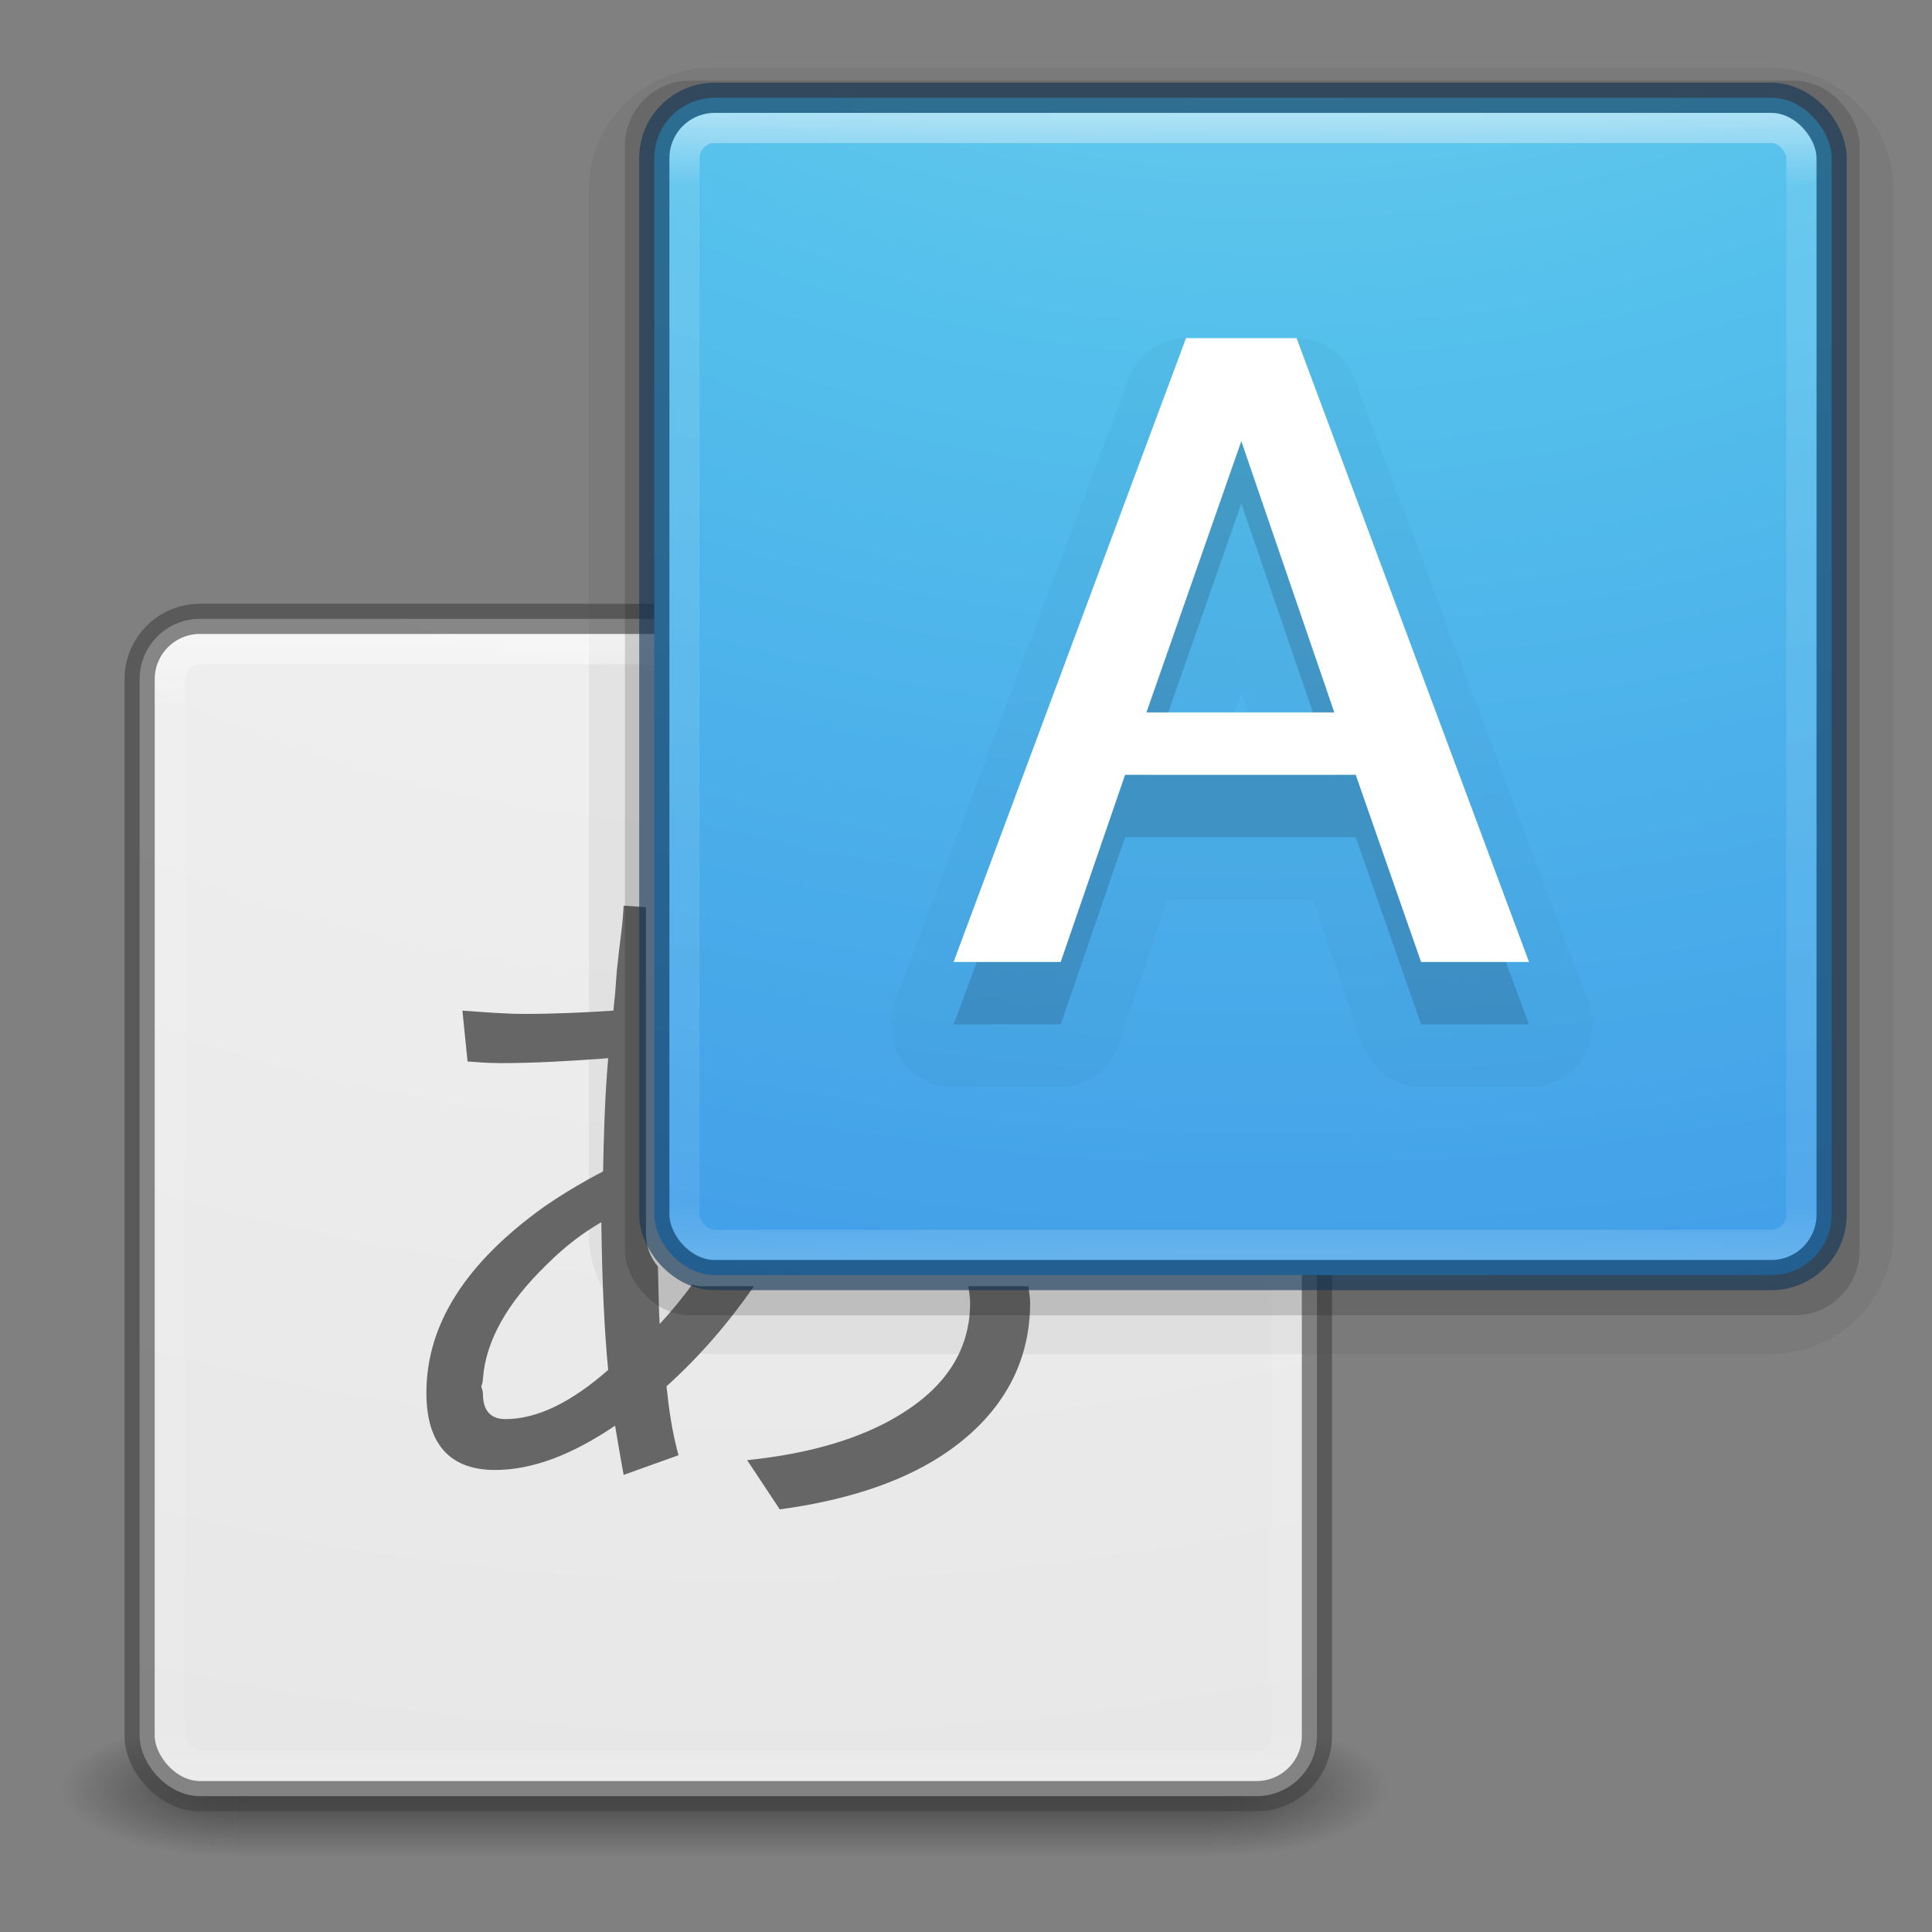 <?xml version="1.0" encoding="UTF-8" standalone="no"?>
<!-- Created with Inkscape (http://www.inkscape.org/) -->

<svg
   xmlns:dc="http://purl.org/dc/elements/1.1/"
   xmlns:cc="http://creativecommons.org/ns#"
   xmlns:rdf="http://www.w3.org/1999/02/22-rdf-syntax-ns#"
   xmlns:svg="http://www.w3.org/2000/svg"
   xmlns="http://www.w3.org/2000/svg"
   xmlns:xlink="http://www.w3.org/1999/xlink"
   xmlns:sodipodi="http://sodipodi.sourceforge.net/DTD/sodipodi-0.dtd"
   xmlns:inkscape="http://www.inkscape.org/namespaces/inkscape"
   version="1.1"
   width="64"
   height="64"
   id="svg6333"
   inkscape:version="0.48.4 r9939"
   sodipodi:docname="yumex.svg">
  <rect width="100%" height="100%" fill="#808080" stroke="none"/>
  <sodipodi:namedview
     pagecolor="#ffffff"
     bordercolor="#666666"
     borderopacity="1"
     objecttolerance="10"
     gridtolerance="10"
     guidetolerance="10"
     inkscape:pageopacity="0"
     inkscape:pageshadow="2"
     inkscape:window-width="1855"
     inkscape:window-height="1056"
     id="namedview49"
     showgrid="true"
     inkscape:zoom="14.4375"
     inkscape:cx="32"
     inkscape:cy="32"
     inkscape:window-x="65"
     inkscape:window-y="24"
     inkscape:window-maximized="1"
     inkscape:current-layer="svg6333">
    <inkscape:grid
       type="xygrid"
       id="grid4011" />
  </sodipodi:namedview>
  <defs
     id="defs6335">
    <linearGradient
       x1="167.983"
       y1="8.508"
       x2="167.983"
       y2="54.78"
       id="linearGradient5809"
       xlink:href="#linearGradient5803"
       gradientUnits="userSpaceOnUse"
       gradientTransform="translate(-130,1.759402e-6)" />
    <linearGradient
       id="linearGradient5803">
      <stop
         id="stop5805"
         style="stop-color:#fff5ef;stop-opacity:1"
         offset="0" />
      <stop
         id="stop5807"
         style="stop-color:#fef8dd;stop-opacity:1"
         offset="1" />
    </linearGradient>
    <linearGradient
       x1="27.096"
       y1="10.881"
       x2="27.096"
       y2="39.151"
       id="linearGradient5801"
       xlink:href="#linearGradient3895-9-0-3-5-2-0-4-9"
       gradientUnits="userSpaceOnUse"
       gradientTransform="matrix(1.41,0,0,1.41,0.391,-2.256)" />
    <linearGradient
       id="linearGradient3895-9-0-3-5-2-0-4-9">
      <stop
         id="stop3897-0-5-7-89-6-6-7-0"
         style="stop-color:#dc5639;stop-opacity:1"
         offset="0" />
      <stop
         id="stop3899-8-7-06-3-8-3-8-0"
         style="stop-color:#9d0f0f;stop-opacity:1"
         offset="1" />
    </linearGradient>
    <linearGradient
       x1="24"
       y1="5"
       x2="24"
       y2="43"
       id="linearGradient3381-5-4"
       xlink:href="#linearGradient3924-2-2-5-8"
       gradientUnits="userSpaceOnUse"
       gradientTransform="matrix(1.432,0,0,1.436,-2.378,-2.471)" />
    <linearGradient
       id="linearGradient3924-2-2-5-8">
      <stop
         id="stop3926-9-4-9-6"
         style="stop-color:#ffffff;stop-opacity:1"
         offset="0" />
      <stop
         id="stop3928-9-8-6-5"
         style="stop-color:#ffffff;stop-opacity:0.235"
         offset="0.063" />
      <stop
         id="stop3930-3-5-1-7"
         style="stop-color:#ffffff;stop-opacity:0.157"
         offset="0.951" />
      <stop
         id="stop3932-8-0-4-8"
         style="stop-color:#ffffff;stop-opacity:0.392"
         offset="1" />
    </linearGradient>
    <radialGradient
       cx="6.73"
       cy="9.957"
       r="12.672"
       fx="6.2"
       fy="9.957"
       id="radialGradient3402-7-1-6"
       xlink:href="#linearGradient2867-449-88-871-390-598-476-591-434-148-57-177-8-3-3-6-4-8-8-8"
       gradientUnits="userSpaceOnUse"
       gradientTransform="matrix(0,13.394,-16.444,0,196.902,-114.894)" />
    <linearGradient
       id="linearGradient2867-449-88-871-390-598-476-591-434-148-57-177-8-3-3-6-4-8-8-8">
      <stop
         id="stop3750-1-0-7-6-6-1-3-9"
         style="stop-color:#ffcd7d;stop-opacity:1"
         offset="0" />
      <stop
         id="stop3752-3-7-4-0-32-8-923-0"
         style="stop-color:#fc8f36;stop-opacity:1"
         offset="0.262" />
      <stop
         id="stop3754-1-8-5-2-7-6-7-1"
         style="stop-color:#e23a0e;stop-opacity:1"
         offset="0.705" />
      <stop
         id="stop3756-1-6-2-6-6-1-96-6"
         style="stop-color:#ac441f;stop-opacity:1"
         offset="1" />
    </linearGradient>
    <radialGradient
       cx="4.993"
       cy="43.5"
       r="2.5"
       fx="4.993"
       fy="43.5"
       id="radialGradient3337-2-2"
       xlink:href="#linearGradient3688-166-749-4-0-3-8"
       gradientUnits="userSpaceOnUse"
       gradientTransform="matrix(2.004,0,0,1.4,27.988,-17.4)" />
    <linearGradient
       id="linearGradient3688-166-749-4-0-3-8">
      <stop
         id="stop2883-4-0-1-8"
         style="stop-color:#181818;stop-opacity:1"
         offset="0" />
      <stop
         id="stop2885-9-2-9-6"
         style="stop-color:#181818;stop-opacity:0"
         offset="1" />
    </linearGradient>
    <radialGradient
       cx="4.993"
       cy="43.5"
       r="2.5"
       fx="4.993"
       fy="43.5"
       id="radialGradient3339-1-4"
       xlink:href="#linearGradient3688-464-309-9-2-4-2"
       gradientUnits="userSpaceOnUse"
       gradientTransform="matrix(2.004,0,0,1.4,-20.012,-104.4)" />
    <linearGradient
       id="linearGradient3688-464-309-9-2-4-2">
      <stop
         id="stop2889-7-9-6-9"
         style="stop-color:#181818;stop-opacity:1"
         offset="0" />
      <stop
         id="stop2891-6-6-1-7"
         style="stop-color:#181818;stop-opacity:0"
         offset="1" />
    </linearGradient>
    <linearGradient
       id="linearGradient3702-501-757-8-4-1-1">
      <stop
         id="stop2895-8-9-9-1"
         style="stop-color:#181818;stop-opacity:0"
         offset="0" />
      <stop
         id="stop2897-7-8-7-7"
         style="stop-color:#181818;stop-opacity:1"
         offset="0.5" />
      <stop
         id="stop2899-4-5-1-5"
         style="stop-color:#181818;stop-opacity:0"
         offset="1" />
    </linearGradient>
    <linearGradient
       x1="25.058"
       y1="47.028"
       x2="25.058"
       y2="39.999"
       id="linearGradient6394"
       xlink:href="#linearGradient3702-501-757-8-4-1-1"
       gradientUnits="userSpaceOnUse" />
    <linearGradient
       inkscape:collect="always"
       xlink:href="#linearGradient5803"
       id="linearGradient3028"
       gradientUnits="userSpaceOnUse"
       gradientTransform="translate(-130,1.759402e-6)"
       x1="167.983"
       y1="8.508"
       x2="167.983"
       y2="54.78" />
    <linearGradient
       inkscape:collect="always"
       xlink:href="#linearGradient3895-9-0-3-5-2-0-4-9"
       id="linearGradient3032"
       gradientUnits="userSpaceOnUse"
       gradientTransform="matrix(1.41,0,0,1.41,0.391,-2.256)"
       x1="27.096"
       y1="10.881"
       x2="27.096"
       y2="39.151" />
    <linearGradient
       y2="3.899"
       x2="24"
       y1="44"
       x1="24"
       gradientTransform="matrix(1.41,0,0,1.41,-1.846,-1.846)"
       gradientUnits="userSpaceOnUse"
       id="linearGradient3059"
       xlink:href="#linearGradient3707-319-631-407-324"
       inkscape:collect="always" />
    <radialGradient
       r="20"
       fy="8.45"
       fx="7.496"
       cy="8.45"
       cx="7.496"
       gradientTransform="matrix(2.7399122e-8,3.296,-3.487,-6.0720391e-8,61.46,-19.382)"
       gradientUnits="userSpaceOnUse"
       id="radialGradient3057"
       xlink:href="#linearGradient2867-449-88-871-390-598-476-591-434-148-57-177"
       inkscape:collect="always" />
    <linearGradient
       y2="43"
       x2="24"
       y1="5"
       x1="24"
       gradientTransform="matrix(1.432,0,0,1.436,-2.378,-2.471)"
       gradientUnits="userSpaceOnUse"
       id="linearGradient3054"
       xlink:href="#linearGradient3924"
       inkscape:collect="always" />
    <linearGradient
       y2="24.628"
       x2="20.055"
       y1="15.298"
       x1="16.626"
       gradientTransform="matrix(1.172,0,0,1.843,3.809,-5.53)"
       gradientUnits="userSpaceOnUse"
       id="linearGradient3051"
       xlink:href="#linearGradient8265-821-176-38-919-66-249-7-7"
       inkscape:collect="always" />
    <linearGradient
       y2="5.25"
       x2="19.875"
       y1="44.52"
       x1="19.875"
       gradientTransform="matrix(1.989,0,0,1.989,-4.45,-9.204)"
       gradientUnits="userSpaceOnUse"
       id="linearGradient3048"
       xlink:href="#linearGradient3707-319-631-407-1-846-4-9-8"
       inkscape:collect="always" />
    <linearGradient
       y2="5.25"
       x2="19.875"
       y1="44.52"
       x1="19.875"
       gradientTransform="matrix(1.989,0,0,1.989,-4.45,-9.197)"
       gradientUnits="userSpaceOnUse"
       id="linearGradient3045"
       xlink:href="#linearGradient3707-319-631-407-1-846-4-8-0"
       inkscape:collect="always" />
    <linearGradient
       y2="5.25"
       x2="19.875"
       y1="44.52"
       x1="19.875"
       gradientTransform="matrix(1.989,0,0,1.989,-4.45,-9.217)"
       gradientUnits="userSpaceOnUse"
       id="linearGradient3042"
       xlink:href="#linearGradient3707-319-631-407-1-846-4-7"
       inkscape:collect="always" />
    <linearGradient
       id="linearGradient3702-501-757">
      <stop
         offset="0"
         style="stop-color:#181818;stop-opacity:0"
         id="stop2895" />
      <stop
         offset="0.5"
         style="stop-color:#181818;stop-opacity:1"
         id="stop2897" />
      <stop
         offset="1"
         style="stop-color:#181818;stop-opacity:0"
         id="stop2899" />
    </linearGradient>
    <linearGradient
       gradientUnits="userSpaceOnUse"
       xlink:href="#linearGradient3702-501-757"
       id="linearGradient3188"
       y2="39.999"
       x2="25.058"
       y1="47.028"
       x1="25.058" />
    <linearGradient
       id="linearGradient3688-464-309">
      <stop
         offset="0"
         style="stop-color:#181818;stop-opacity:1"
         id="stop2889" />
      <stop
         offset="1"
         style="stop-color:#181818;stop-opacity:0"
         id="stop2891" />
    </linearGradient>
    <radialGradient
       gradientTransform="matrix(2.004,0,0,1.4,-20.012,-104.4)"
       gradientUnits="userSpaceOnUse"
       xlink:href="#linearGradient3688-464-309"
       id="radialGradient3186"
       fy="43.5"
       fx="4.993"
       r="2.5"
       cy="43.5"
       cx="4.993" />
    <linearGradient
       id="linearGradient3688-166-749">
      <stop
         offset="0"
         style="stop-color:#181818;stop-opacity:1"
         id="stop2883" />
      <stop
         offset="1"
         style="stop-color:#181818;stop-opacity:0"
         id="stop2885" />
    </linearGradient>
    <radialGradient
       gradientTransform="matrix(2.004,0,0,1.4,27.988,-17.4)"
       gradientUnits="userSpaceOnUse"
       xlink:href="#linearGradient3688-166-749"
       id="radialGradient3184"
       fy="43.5"
       fx="4.993"
       r="2.5"
       cy="43.5"
       cx="4.993" />
    <linearGradient
       id="linearGradient3707-319-631-407-324">
      <stop
         offset="0"
         style="stop-color:#185f9a;stop-opacity:1"
         id="stop3760" />
      <stop
         offset="1"
         style="stop-color:#599ec9;stop-opacity:1"
         id="stop3762" />
    </linearGradient>
    <linearGradient
       gradientTransform="matrix(1.41,0,0,1.41,-1.846,-1.846)"
       gradientUnits="userSpaceOnUse"
       xlink:href="#linearGradient3707-319-631-407-324"
       id="linearGradient3223"
       y2="3.899"
       x2="24"
       y1="44"
       x1="24" />
    <linearGradient
       id="linearGradient2867-449-88-871-390-598-476-591-434-148-57-177">
      <stop
         offset="0"
         style="stop-color:#90dbec;stop-opacity:1"
         id="stop3750" />
      <stop
         offset="0.262"
         style="stop-color:#55c1ec;stop-opacity:1"
         id="stop3752" />
      <stop
         offset="0.705"
         style="stop-color:#3689e6;stop-opacity:1"
         id="stop3754" />
      <stop
         offset="1"
         style="stop-color:#2b63a0;stop-opacity:1"
         id="stop3756" />
    </linearGradient>
    <radialGradient
       gradientTransform="matrix(2.7399122e-8,3.296,-3.487,-6.0720391e-8,61.46,-19.382)"
       gradientUnits="userSpaceOnUse"
       xlink:href="#linearGradient2867-449-88-871-390-598-476-591-434-148-57-177"
       id="radialGradient3221"
       fy="8.45"
       fx="7.496"
       r="20"
       cy="8.45"
       cx="7.496" />
    <linearGradient
       id="linearGradient3924">
      <stop
         offset="0"
         style="stop-color:#ffffff;stop-opacity:1"
         id="stop3926" />
      <stop
         offset="0.063"
         style="stop-color:#ffffff;stop-opacity:0.235"
         id="stop3928" />
      <stop
         offset="0.951"
         style="stop-color:#ffffff;stop-opacity:0.157"
         id="stop3930" />
      <stop
         offset="1"
         style="stop-color:#ffffff;stop-opacity:0.392"
         id="stop3932" />
    </linearGradient>
    <linearGradient
       gradientTransform="matrix(1.432,0,0,1.436,-2.378,-2.471)"
       gradientUnits="userSpaceOnUse"
       xlink:href="#linearGradient3924"
       id="linearGradient3218"
       y2="43"
       x2="24"
       y1="5"
       x1="24" />
    <linearGradient
       id="linearGradient8265-821-176-38-919-66-249-7-7">
      <stop
         offset="0"
         style="stop-color:#ffffff;stop-opacity:1"
         id="stop2687-1-9" />
      <stop
         offset="1"
         style="stop-color:#ffffff;stop-opacity:0"
         id="stop2689-5-4" />
    </linearGradient>
    <linearGradient
       gradientTransform="matrix(1.172,0,0,1.843,3.809,-5.53)"
       gradientUnits="userSpaceOnUse"
       xlink:href="#linearGradient8265-821-176-38-919-66-249-7-7"
       id="linearGradient3215"
       y2="24.628"
       x2="20.055"
       y1="15.298"
       x1="16.626" />
    <linearGradient
       id="linearGradient3707-319-631-407-1-846-4-9-8">
      <stop
         offset="0"
         style="stop-color:#365a7c;stop-opacity:1"
         id="stop3788-5-1-8" />
      <stop
         offset="1"
         style="stop-color:#5ea1ca;stop-opacity:1"
         id="stop3790-9-8-4" />
    </linearGradient>
    <linearGradient
       gradientTransform="matrix(1.41,0,0,1.41,-1.846,-3.256)"
       gradientUnits="userSpaceOnUse"
       xlink:href="#linearGradient3707-319-631-407-1-846-4-9-8"
       id="linearGradient3212-6"
       y2="5.25"
       x2="19.875"
       y1="44.52"
       x1="19.875" />
    <linearGradient
       id="linearGradient3707-319-631-407-1-846-4-8-0">
      <stop
         offset="0"
         style="stop-color:#365a7c;stop-opacity:1"
         id="stop3788-5-5-7" />
      <stop
         offset="1"
         style="stop-color:#5ea1ca;stop-opacity:1"
         id="stop3790-9-0-8" />
    </linearGradient>
    <linearGradient
       gradientTransform="matrix(1.41,0,0,1.41,-1.846,-3.256)"
       gradientUnits="userSpaceOnUse"
       xlink:href="#linearGradient3707-319-631-407-1-846-4-8-0"
       id="linearGradient3209-3"
       y2="5.25"
       x2="19.875"
       y1="44.52"
       x1="19.875" />
    <linearGradient
       id="linearGradient3707-319-631-407-1-846-4-7">
      <stop
         offset="0"
         style="stop-color:#365a7c;stop-opacity:1"
         id="stop3788-5-4" />
      <stop
         offset="1"
         style="stop-color:#5ea1ca;stop-opacity:1"
         id="stop3790-9-4" />
    </linearGradient>
    <linearGradient
       gradientTransform="matrix(1.41,0,0,1.41,-1.846,-3.256)"
       gradientUnits="userSpaceOnUse"
       xlink:href="#linearGradient3707-319-631-407-1-846-4-7"
       id="linearGradient3206-4"
       y2="5.25"
       x2="19.875"
       y1="44.52"
       x1="19.875" />
    <linearGradient
       inkscape:collect="always"
       xlink:href="#linearGradient3707-319-631-407-1-846-4-7"
       id="linearGradient3159"
       gradientUnits="userSpaceOnUse"
       gradientTransform="matrix(1.989,0,0,1.989,-86.855,9.862)"
       x1="19.875"
       y1="44.52"
       x2="19.875"
       y2="5.25" />
    <linearGradient
       inkscape:collect="always"
       xlink:href="#linearGradient3707-319-631-407-1-846-4-8-0"
       id="linearGradient3162"
       gradientUnits="userSpaceOnUse"
       gradientTransform="matrix(1.989,0,0,1.989,-86.855,9.881)"
       x1="19.875"
       y1="44.52"
       x2="19.875"
       y2="5.25" />
    <linearGradient
       inkscape:collect="always"
       xlink:href="#linearGradient3707-319-631-407-1-846-4-9-8"
       id="linearGradient3165"
       gradientUnits="userSpaceOnUse"
       gradientTransform="matrix(1.989,0,0,1.989,-86.855,9.874)"
       x1="19.875"
       y1="44.52"
       x2="19.875"
       y2="5.25" />
    <linearGradient
       inkscape:collect="always"
       xlink:href="#linearGradient3924"
       id="linearGradient3168"
       gradientUnits="userSpaceOnUse"
       gradientTransform="matrix(1.432,0,0,1.436,-84.784,16.608)"
       x1="24"
       y1="5"
       x2="24"
       y2="43" />
    <radialGradient
       inkscape:collect="always"
       xlink:href="#linearGradient2867-449-88-871-390-598-476-591-434-148-57-177"
       id="radialGradient3171"
       gradientUnits="userSpaceOnUse"
       gradientTransform="matrix(2.7399122e-8,3.296,-3.487,-6.0720391e-8,-20.945,-0.304)"
       cx="7.496"
       cy="8.45"
       fx="7.496"
       fy="8.45"
       r="20" />
    <linearGradient
       inkscape:collect="always"
       xlink:href="#linearGradient3707-319-631-407-324"
       id="linearGradient3173"
       gradientUnits="userSpaceOnUse"
       gradientTransform="matrix(1.41,0,0,1.41,-84.251,17.232)"
       x1="24"
       y1="44"
       x2="24"
       y2="3.899" />
    <radialGradient
       gradientTransform="matrix(2.004,0,0,1.4,27.988,-17.4)"
       gradientUnits="userSpaceOnUse"
       xlink:href="#linearGradient3688-166-749-9"
       id="radialGradient3082-6"
       fy="43.5"
       fx="4.993"
       r="2.5"
       cy="43.5"
       cx="4.993" />
    <linearGradient
       id="linearGradient3688-166-749-9">
      <stop
         offset="0"
         style="stop-color:#181818;stop-opacity:1"
         id="stop2883-2" />
      <stop
         offset="1"
         style="stop-color:#181818;stop-opacity:0"
         id="stop2885-2" />
    </linearGradient>
    <radialGradient
       gradientTransform="matrix(2.004,0,0,1.4,-20.012,-104.4)"
       gradientUnits="userSpaceOnUse"
       xlink:href="#linearGradient3688-464-309-7-6"
       id="radialGradient3084-4"
       fy="43.5"
       fx="4.993"
       r="2.5"
       cy="43.5"
       cx="4.993" />
    <linearGradient
       id="linearGradient3688-464-309-7-6">
      <stop
         offset="0"
         style="stop-color:#181818;stop-opacity:1"
         id="stop2889-75" />
      <stop
         offset="1"
         style="stop-color:#181818;stop-opacity:0"
         id="stop2891-4-9" />
    </linearGradient>
    <linearGradient
       gradientUnits="userSpaceOnUse"
       xlink:href="#linearGradient3702-501-757-1"
       id="linearGradient3086-8"
       y2="39.999"
       x2="25.058"
       y1="47.028"
       x1="25.058" />
    <linearGradient
       id="linearGradient3702-501-757-1">
      <stop
         offset="0"
         style="stop-color:#181818;stop-opacity:0"
         id="stop2895-2" />
      <stop
         offset="0.5"
         style="stop-color:#181818;stop-opacity:1"
         id="stop2897-89" />
      <stop
         offset="1"
         style="stop-color:#181818;stop-opacity:0"
         id="stop2899-36" />
    </linearGradient>
    <radialGradient
       cx="20.931"
       cy="8.45"
       r="20"
       fx="20.931"
       fy="8.45"
       id="radialGradient3035"
       xlink:href="#linearGradient2867-449-88-871-390-598-476-591-434-148-57-177-641-289-620-227-114-444-680-744-4-8-69-5-4-8-426-2-9-1-4-965"
       gradientUnits="userSpaceOnUse"
       gradientTransform="matrix(0,2.274,-2.347,-4.1898248e-8,-41.684,-72.318)" />
    <linearGradient
       id="linearGradient2867-449-88-871-390-598-476-591-434-148-57-177-641-289-620-227-114-444-680-744-4-8-69-5-4-8-426-2-9-1-4-965">
      <stop
         id="stop4036"
         style="stop-color:#f4f4f4;stop-opacity:1"
         offset="0" />
      <stop
         id="stop4040"
         style="stop-color:#d0d0d0;stop-opacity:1"
         offset="1" />
    </linearGradient>
    <linearGradient
       id="linearGradient3924-64">
      <stop
         offset="0"
         style="stop-color:#ffffff;stop-opacity:1"
         id="stop3926-3-6" />
      <stop
         offset="0.063"
         style="stop-color:#ffffff;stop-opacity:0.235"
         id="stop3928-0" />
      <stop
         offset="0.951"
         style="stop-color:#ffffff;stop-opacity:0.157"
         id="stop3930-3-59" />
      <stop
         offset="1"
         style="stop-color:#ffffff;stop-opacity:0.392"
         id="stop3932-0" />
    </linearGradient>
    <linearGradient
       id="linearGradient4549-5">
      <stop
         id="stop4551-9"
         style="stop-color:#000000;stop-opacity:0.272"
         offset="0" />
      <stop
         id="stop4553-0"
         style="stop-color:#000000;stop-opacity:0.368"
         offset="1" />
    </linearGradient>
    <linearGradient
       id="linearGradient2867-449-88-871-390-598-476-591-434-148-57-177-8-3-5">
      <stop
         offset="0"
         style="stop-color:#90dbec;stop-opacity:1"
         id="stop3750-1-0-5" />
      <stop
         offset="0.262"
         style="stop-color:#55c1ec;stop-opacity:1"
         id="stop3752-3-7-5" />
      <stop
         offset="0.705"
         style="stop-color:#3689e6;stop-opacity:1"
         id="stop3754-1-8-0" />
      <stop
         offset="1"
         style="stop-color:#2b63a0;stop-opacity:1"
         id="stop3756-1-6-8" />
    </linearGradient>
    <linearGradient
       id="linearGradient3924-64-8">
      <stop
         offset="0"
         style="stop-color:#ffffff;stop-opacity:1"
         id="stop3926-3-6-3" />
      <stop
         offset="0.063"
         style="stop-color:#ffffff;stop-opacity:0.235"
         id="stop3928-0-2" />
      <stop
         offset="0.951"
         style="stop-color:#ffffff;stop-opacity:0.157"
         id="stop3930-3-59-7" />
      <stop
         offset="1"
         style="stop-color:#ffffff;stop-opacity:0.392"
         id="stop3932-0-3" />
    </linearGradient>
    <radialGradient
       cx="4.993"
       cy="43.5"
       r="2.5"
       fx="4.993"
       fy="43.5"
       id="radialGradient3013"
       xlink:href="#linearGradient3688-166-749-2"
       gradientUnits="userSpaceOnUse"
       gradientTransform="matrix(2.004,0,0,1.4,27.988,-17.4)" />
    <linearGradient
       id="linearGradient3688-166-749-2">
      <stop
         id="stop2883-6"
         style="stop-color:#181818;stop-opacity:1"
         offset="0" />
      <stop
         id="stop2885-0"
         style="stop-color:#181818;stop-opacity:0"
         offset="1" />
    </linearGradient>
    <radialGradient
       cx="4.993"
       cy="43.5"
       r="2.5"
       fx="4.993"
       fy="43.5"
       id="radialGradient3015"
       xlink:href="#linearGradient3688-464-309-1"
       gradientUnits="userSpaceOnUse"
       gradientTransform="matrix(2.004,0,0,1.4,-20.012,-104.4)" />
    <linearGradient
       id="linearGradient3688-464-309-1">
      <stop
         id="stop2889-9"
         style="stop-color:#181818;stop-opacity:1"
         offset="0" />
      <stop
         id="stop2891-5"
         style="stop-color:#181818;stop-opacity:0"
         offset="1" />
    </linearGradient>
    <linearGradient
       x1="25.058"
       y1="47.028"
       x2="25.058"
       y2="39.999"
       id="linearGradient6647"
       xlink:href="#linearGradient3702-501-757-6"
       gradientUnits="userSpaceOnUse" />
    <linearGradient
       id="linearGradient3702-501-757-6">
      <stop
         id="stop2895-9"
         style="stop-color:#181818;stop-opacity:0"
         offset="0" />
      <stop
         id="stop2897-1"
         style="stop-color:#181818;stop-opacity:1"
         offset="0.5" />
      <stop
         id="stop2899-2"
         style="stop-color:#181818;stop-opacity:0"
         offset="1" />
    </linearGradient>
    <radialGradient
       inkscape:collect="always"
       xlink:href="#linearGradient3600-9-9"
       id="radialGradient3032"
       gradientUnits="userSpaceOnUse"
       gradientTransform="matrix(0,9.498,-11.66,0,141.056,-64.161)"
       cx="6.73"
       cy="9.957"
       fx="6.2"
       fy="9.957"
       r="12.672" />
    <linearGradient
       id="linearGradient3600-9-9">
      <stop
         id="stop3602-3-6"
         style="stop-color:#f4f4f4;stop-opacity:1"
         offset="0" />
      <stop
         id="stop3604-7-0"
         style="stop-color:#dbdbdb;stop-opacity:1"
         offset="1" />
    </linearGradient>
    <linearGradient
       inkscape:collect="always"
       xlink:href="#linearGradient3924-1"
       id="linearGradient3029"
       gradientUnits="userSpaceOnUse"
       gradientTransform="translate(0.125,16)"
       x1="24"
       y1="5"
       x2="24"
       y2="43" />
    <linearGradient
       id="linearGradient3924-1">
      <stop
         id="stop3926-3"
         style="stop-color:#ffffff;stop-opacity:1"
         offset="0" />
      <stop
         id="stop3928-91"
         style="stop-color:#ffffff;stop-opacity:0.235"
         offset="0.063" />
      <stop
         id="stop3930-6"
         style="stop-color:#ffffff;stop-opacity:0.157"
         offset="0.951" />
      <stop
         id="stop3932-6"
         style="stop-color:#ffffff;stop-opacity:0.392"
         offset="1" />
    </linearGradient>
    <linearGradient
       y2="39.999"
       x2="25.058"
       y1="47.028"
       x1="25.058"
       gradientUnits="userSpaceOnUse"
       id="linearGradient3922"
       xlink:href="#linearGradient3702-501-757-6"
       inkscape:collect="always" />
    <linearGradient
       inkscape:collect="always"
       xlink:href="#linearGradient3924-1-7"
       id="linearGradient3029-7"
       gradientUnits="userSpaceOnUse"
       gradientTransform="translate(17.175,-1.261)"
       x1="24"
       y1="5"
       x2="24"
       y2="43" />
    <linearGradient
       id="linearGradient3924-1-7">
      <stop
         id="stop3926-3-0"
         style="stop-color:#ffffff;stop-opacity:1"
         offset="0" />
      <stop
         id="stop3928-91-3"
         style="stop-color:#ffffff;stop-opacity:0.235"
         offset="0.063" />
      <stop
         id="stop3930-6-8"
         style="stop-color:#ffffff;stop-opacity:0.157"
         offset="0.951" />
      <stop
         id="stop3932-6-1"
         style="stop-color:#ffffff;stop-opacity:0.392"
         offset="1" />
    </linearGradient>
    <radialGradient
       inkscape:collect="always"
       xlink:href="#linearGradient2867-449-88-871-390-598-476-591-434-148-57-177-1"
       id="radialGradient3032-6"
       gradientUnits="userSpaceOnUse"
       gradientTransform="matrix(0,9.498,-11.66,0,140.931,-80.161)"
       cx="6.73"
       cy="9.957"
       fx="6.2"
       fy="9.957"
       r="12.672" />
    <linearGradient
       id="linearGradient2867-449-88-871-390-598-476-591-434-148-57-177-1">
      <stop
         id="stop3750-4"
         style="stop-color:#90dbec;stop-opacity:1"
         offset="0" />
      <stop
         id="stop3752-1"
         style="stop-color:#55c1ec;stop-opacity:1"
         offset="0.262" />
      <stop
         id="stop3754-4"
         style="stop-color:#3689e6;stop-opacity:1"
         offset="0.705" />
      <stop
         id="stop3756-7"
         style="stop-color:#2b63a0;stop-opacity:1"
         offset="1" />
    </linearGradient>
    <radialGradient
       r="12.672"
       fy="9.957"
       fx="6.2"
       cy="9.957"
       cx="6.73"
       gradientTransform="matrix(0,9.498,-11.66,0,158.105,-81.422)"
       gradientUnits="userSpaceOnUse"
       id="radialGradient3149"
       xlink:href="#linearGradient2867-449-88-871-390-598-476-591-434-148-57-177-1"
       inkscape:collect="always" />
  </defs>
  <g
     style="opacity:0.6"
     id="g3712-5"
     transform="matrix(1.158,0,0,0.643,-3.789,31.286)">
    <rect
       style="fill:url(#radialGradient3013);fill-opacity:1;stroke:none"
       id="rect2801-3"
       y="40"
       x="38"
       height="7"
       width="5" />
    <rect
       style="fill:url(#radialGradient3015);fill-opacity:1;stroke:none"
       id="rect3696-6"
       transform="scale(-1,-1)"
       y="-47"
       x="-10"
       height="7"
       width="5" />
    <rect
       style="fill:url(#linearGradient3922);fill-opacity:1;stroke:none"
       id="rect3700-4"
       y="40"
       x="10"
       height="7"
       width="28" />
  </g>
  <rect
     style="color:#000000;fill:url(#radialGradient3032);fill-opacity:1;fill-rule:nonzero;stroke:none;stroke-width:1;marker:none;visibility:visible;display:inline;overflow:visible;enable-background:accumulate"
     id="rect5505-21"
     y="20.5"
     x="4.625"
     ry="2"
     rx="2"
     height="39"
     width="39" />
  <path
     sodipodi:type="inkscape:offset"
     inkscape:radius="0.98567265"
     inkscape:original="M 11.0625 3 C 10.479342 3 10 3.4793422 10 4.0625 L 10 21.9375 C 10 22.520658 10.479342 23 11.0625 23 L 28.9375 23 C 29.520658 23 30 22.520658 30 21.9375 L 30 4.0625 C 30 3.4793422 29.520658 3 28.9375 3 L 11.0625 3 z "
     style="opacity:0.05;color:#000000;fill:#000000;fill-opacity:1;fill-rule:nonzero;stroke:none;stroke-width:0.638;marker:none;visibility:visible;display:inline;overflow:visible;enable-background:accumulate"
     id="path4457"
     d="M 11.062,2 C 9.939,2 9,2.939 9,4.062 l 0,17.875 C 9,23.061 9.939,24 11.062,24 l 17.875,0 C 30.061,24 31,23.061 31,21.938 L 31,4.062 C 31,2.939 30.061,2 28.938,2 l -17.875,0 z"
     transform="matrix(1.964,0,0,1.937,1.832,-1.63)" />
  <rect
     style="opacity:0.5;fill:none;stroke:url(#linearGradient3029);stroke-width:1;stroke-linecap:round;stroke-linejoin:round;stroke-miterlimit:4;stroke-opacity:1;stroke-dasharray:none;stroke-dashoffset:0"
     id="rect6741"
     y="21.5"
     x="5.625"
     ry="1"
     rx="1"
     height="37"
     width="37" />
  <rect
     style="opacity:0.6;color:#000000;fill:none;stroke:#414141;stroke-width:1;stroke-linecap:round;stroke-linejoin:round;stroke-miterlimit:4;stroke-opacity:1;stroke-dasharray:none;stroke-dashoffset:0;marker:none;visibility:visible;display:inline;overflow:visible;enable-background:accumulate"
     id="rect5505-21-3-2"
     y="20.5"
     x="4.625"
     ry="2"
     rx="2"
     height="39"
     width="39" />
  <path
     style="font-size:13.951px;font-style:normal;font-variant:normal;font-weight:600;font-stretch:normal;text-align:start;line-height:125%;letter-spacing:0px;word-spacing:0px;writing-mode:lr-tb;text-anchor:start;fill:#666666;fill-opacity:1;stroke:none;font-family:Open Sans;-inkscape-font-specification:Open Sans Semi-Bold"
     d="m 20.659,30 c -0.008,0.095 -0.015,0.343 -0.057,0.707 -0.074,0.577 -0.129,1.065 -0.17,1.467 l -0.057,0.761 -0.057,0.543 c -0.933,0.063 -1.939,0.109 -2.955,0.109 -0.677,1.6e-5 -1.352,-0.061 -2.045,-0.109 l 0.17,1.685 c 0.264,0.016 0.634,0.054 1.08,0.054 1.148,1.5e-5 2.316,-0.068 3.58,-0.163 -0.124,1.414 -0.146,2.668 -0.17,3.75 -0.834,0.434 -1.501,0.856 -1.989,1.196 -2.551,1.84 -3.864,3.859 -3.864,6.141 -10e-7,1.682 0.77,2.554 2.273,2.554 1.247,0 2.565,-0.512 3.977,-1.467 0.14,0.845 0.243,1.409 0.284,1.63 l 1.818,-0.652 c -0.215,-0.774 -0.323,-1.556 -0.398,-2.283 1.083,-0.976 2.038,-2.077 2.898,-3.315 l -1.761,0 c -0.104,0 -0.185,-0.039 -0.284,-0.054 -0.344,0.456 -0.693,0.892 -1.08,1.304 -0.033,-0.469 -0.038,-1.29 -0.057,-1.902 -0.249,-0.298 -0.398,-0.674 -0.398,-1.087 l 0,-10.815 -0.739,-0.054 z M 19.92,40.489 c 0.025,2.006 0.103,3.628 0.227,4.891 -1.214,1.066 -2.344,1.63 -3.409,1.63 -0.487,2e-6 -0.739,-0.294 -0.739,-0.815 -4e-6,-0.111 -0.032,-0.193 -0.057,-0.272 0.025,-0.055 0.057,-0.161 0.057,-0.272 0.099,-1.224 0.781,-2.471 2.102,-3.75 0.619,-0.624 1.24,-1.081 1.818,-1.413 z m 12.159,2.12 c 0.021,0.179 0.057,0.353 0.057,0.543 -2e-5,1.564 -0.801,2.802 -2.386,3.75 -1.247,0.75 -2.911,1.254 -5,1.467 L 25.83,50 c 2.386,-0.324 4.254,-0.985 5.625,-1.957 1.759,-1.248 2.67,-2.901 2.67,-4.891 -2e-6,-0.189 -0.041,-0.363 -0.057,-0.543 l -1.989,0 z"
     id="text4533-9-7"
     inkscape:connector-curvature="0" />
  <rect
     width="40.9"
     height="40.9"
     rx="2.153"
     ry="2.153"
     x="20.702"
     y="2.672"
     id="rect5505-21-8-5-7-8"
     style="opacity:0.15;color:#000000;fill:#000000;fill-opacity:1;fill-rule:nonzero;stroke:none;stroke-width:1;marker:none;visibility:visible;display:inline;overflow:visible;enable-background:accumulate" />
  <rect
     style="color:#000000;fill:url(#radialGradient3149);fill-opacity:1;fill-rule:nonzero;stroke:none;stroke-width:1;marker:none;visibility:visible;display:inline;overflow:visible;enable-background:accumulate"
     id="rect5505-21-6"
     y="3.239"
     x="21.675"
     ry="2"
     rx="2"
     height="39"
     width="39" />
  <rect
     style="opacity:0.5;fill:none;stroke:url(#linearGradient3029-7);stroke-width:1;stroke-linecap:round;stroke-linejoin:round;stroke-miterlimit:4;stroke-opacity:1;stroke-dasharray:none;stroke-dashoffset:0"
     id="rect6741-0"
     y="4.239"
     x="22.675"
     ry="1"
     rx="1"
     height="37"
     width="37" />
  <rect
     style="opacity:0.6;color:#000000;fill:none;stroke:#0e3455;stroke-width:1;stroke-linecap:round;stroke-linejoin:round;stroke-miterlimit:4;stroke-opacity:1;stroke-dasharray:none;stroke-dashoffset:0;marker:none;visibility:visible;display:inline;overflow:visible;enable-background:accumulate"
     id="rect5505-21-3-2-3"
     y="3.239"
     x="21.675"
     ry="2"
     rx="2"
     height="39"
     width="39" />
  <path
     sodipodi:type="inkscape:offset"
     inkscape:radius="1.0014803"
     inkscape:original="M 19.125 8 L 15.375 18 L 17.09375 18 L 18.125 15 L 21.84375 15 L 22.875 18 L 24.625 18 L 20.875 8 L 19.125 8 z M 20 9.65625 L 21.5 14 L 18.46875 14 L 20 9.65625 z "
     style="font-size:13.951px;font-style:normal;font-variant:normal;font-weight:600;font-stretch:normal;text-align:start;line-height:125%;letter-spacing:0px;word-spacing:0px;writing-mode:lr-tb;text-anchor:start;opacity:0.05;color:#000000;fill:#10283f;fill-opacity:0.631;fill-rule:nonzero;stroke:none;stroke-width:1;marker:none;visibility:visible;display:inline;overflow:visible;enable-background:accumulate;font-family:Open Sans;-inkscape-font-specification:Open Sans Semi-Bold"
     id="path4698"
     d="M 19.031,7 A 1.002,1.002 0 0 0 18.188,7.656 l -3.75,10 A 1.002,1.002 0 0 0 15.375,19 l 1.719,0 a 1.002,1.002 0 0 0 0.938,-0.688 L 18.812,16 l 2.344,0 0.781,2.312 A 1.002,1.002 0 0 0 22.875,19 l 1.75,0 a 1.002,1.002 0 0 0 0.938,-1.344 l -3.75,-10 A 1.002,1.002 0 0 0 20.875,7 l -1.75,0 A 1.002,1.002 0 0 0 19.031,7 z M 20,12.656 20.094,13 19.875,13 20,12.656 z"
     transform="matrix(2.067,0,0,2.067,-0.213,-3.267)" />
  <path
     style="font-size:13.951px;font-style:normal;font-variant:normal;font-weight:600;font-stretch:normal;text-align:start;line-height:125%;letter-spacing:0px;word-spacing:0px;writing-mode:lr-tb;text-anchor:start;opacity:0.3;color:#000000;fill:#10283f;fill-opacity:0.631;fill-rule:nonzero;stroke:none;stroke-width:1;marker:none;visibility:visible;display:inline;overflow:visible;enable-background:accumulate;font-family:Open Sans;-inkscape-font-specification:Open Sans Semi-Bold"
     d="m 47.075,33.933 -2.165,-6.2 -7.64,0 -2.133,6.2 c -1.183,0 -2.365,0 -3.548,0 2.567,-6.889 5.134,-13.778 7.701,-20.667 1.22,0 2.44,0 3.66,0 2.567,6.889 5.134,13.778 7.701,20.667 -1.192,0 -2.384,0 -3.576,0 z M 44.201,25.667 41.12,16.68 37.977,25.667 z"
     id="text4533-5"
     inkscape:connector-curvature="0"
     sodipodi:nodetypes="ccccccccccccc" />
  <path
     style="font-size:13.951px;font-style:normal;font-variant:normal;font-weight:600;font-stretch:normal;text-align:start;line-height:125%;letter-spacing:0px;word-spacing:0px;writing-mode:lr-tb;text-anchor:start;fill:#ffffff;fill-opacity:1;stroke:none;font-family:Open Sans;-inkscape-font-specification:Open Sans Semi-Bold"
     d="m 47.075,31.867 -2.165,-6.2 -7.64,0 -2.133,6.2 c -1.183,0 -2.365,0 -3.548,0 2.567,-6.889 5.134,-13.778 7.701,-20.667 1.22,0 2.44,0 3.66,0 2.567,6.889 5.134,13.778 7.701,20.667 -1.192,0 -2.384,0 -3.576,0 z M 44.201,23.6 41.12,14.614 37.977,23.6 z"
     id="text4533"
     inkscape:connector-curvature="0"
     sodipodi:nodetypes="ccccccccccccc" />
</svg>
